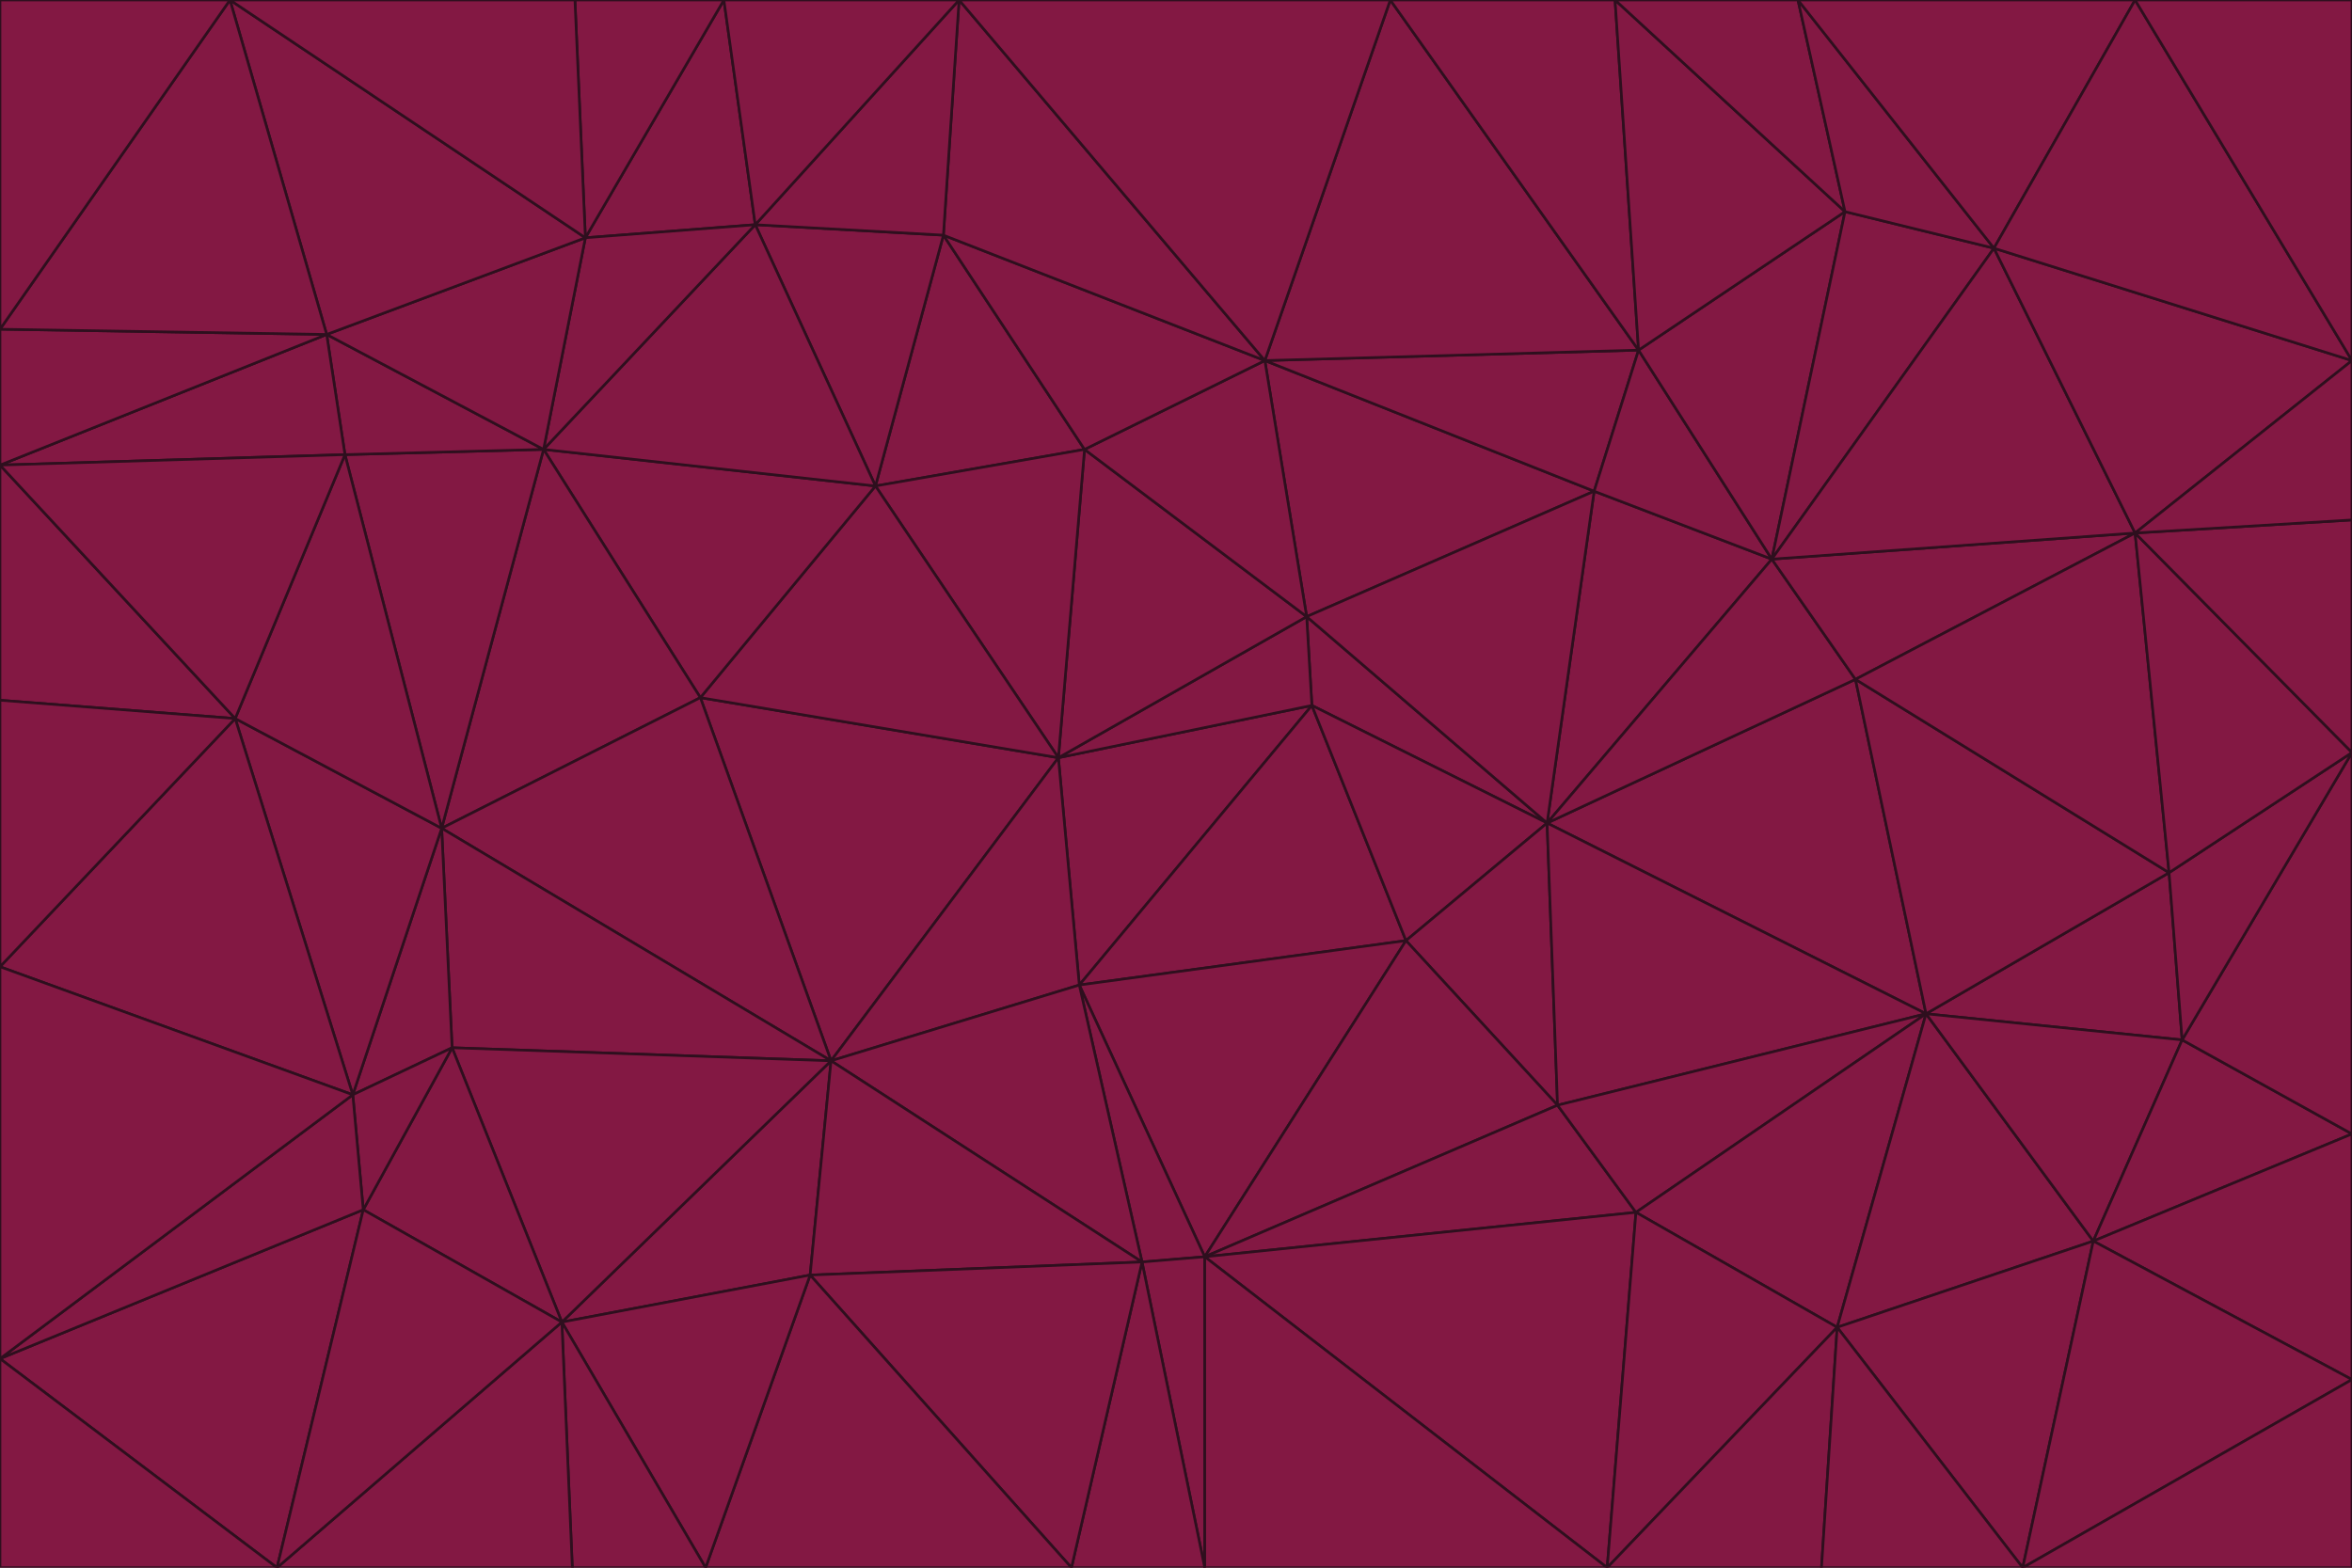 <svg id="visual" viewBox="0 0 900 600" width="900" height="600" xmlns="http://www.w3.org/2000/svg" xmlns:xlink="http://www.w3.org/1999/xlink" version="1.1"><g stroke-width="1" stroke-linejoin="bevel"><path d="M405 290L413 377L502 270Z" fill="#831843" stroke="#2e0f1e"></path><path d="M413 377L538 360L502 270Z" fill="#831843" stroke="#2e0f1e"></path><path d="M592 315L500 236L502 270Z" fill="#831843" stroke="#2e0f1e"></path><path d="M502 270L500 236L405 290Z" fill="#831843" stroke="#2e0f1e"></path><path d="M538 360L592 315L502 270Z" fill="#831843" stroke="#2e0f1e"></path><path d="M413 377L461 481L538 360Z" fill="#831843" stroke="#2e0f1e"></path><path d="M538 360L596 423L592 315Z" fill="#831843" stroke="#2e0f1e"></path><path d="M413 377L437 483L461 481Z" fill="#831843" stroke="#2e0f1e"></path><path d="M461 481L596 423L538 360Z" fill="#831843" stroke="#2e0f1e"></path><path d="M500 236L415 172L405 290Z" fill="#831843" stroke="#2e0f1e"></path><path d="M268 267L318 406L405 290Z" fill="#831843" stroke="#2e0f1e"></path><path d="M405 290L318 406L413 377Z" fill="#831843" stroke="#2e0f1e"></path><path d="M413 377L318 406L437 483Z" fill="#831843" stroke="#2e0f1e"></path><path d="M610 188L484 138L500 236Z" fill="#831843" stroke="#2e0f1e"></path><path d="M500 236L484 138L415 172Z" fill="#831843" stroke="#2e0f1e"></path><path d="M361 90L335 186L415 172Z" fill="#831843" stroke="#2e0f1e"></path><path d="M415 172L335 186L405 290Z" fill="#831843" stroke="#2e0f1e"></path><path d="M678 214L610 188L592 315Z" fill="#831843" stroke="#2e0f1e"></path><path d="M592 315L610 188L500 236Z" fill="#831843" stroke="#2e0f1e"></path><path d="M335 186L268 267L405 290Z" fill="#831843" stroke="#2e0f1e"></path><path d="M461 481L626 464L596 423Z" fill="#831843" stroke="#2e0f1e"></path><path d="M737 388L710 260L592 315Z" fill="#831843" stroke="#2e0f1e"></path><path d="M215 506L310 488L318 406Z" fill="#831843" stroke="#2e0f1e"></path><path d="M318 406L310 488L437 483Z" fill="#831843" stroke="#2e0f1e"></path><path d="M710 260L678 214L592 315Z" fill="#831843" stroke="#2e0f1e"></path><path d="M610 188L627 134L484 138Z" fill="#831843" stroke="#2e0f1e"></path><path d="M678 214L627 134L610 188Z" fill="#831843" stroke="#2e0f1e"></path><path d="M737 388L592 315L596 423Z" fill="#831843" stroke="#2e0f1e"></path><path d="M678 214L706 81L627 134Z" fill="#831843" stroke="#2e0f1e"></path><path d="M484 138L361 90L415 172Z" fill="#831843" stroke="#2e0f1e"></path><path d="M335 186L208 172L268 267Z" fill="#831843" stroke="#2e0f1e"></path><path d="M367 0L361 90L484 138Z" fill="#831843" stroke="#2e0f1e"></path><path d="M437 483L461 600L461 481Z" fill="#831843" stroke="#2e0f1e"></path><path d="M461 481L615 600L626 464Z" fill="#831843" stroke="#2e0f1e"></path><path d="M410 600L461 600L437 483Z" fill="#831843" stroke="#2e0f1e"></path><path d="M310 488L410 600L437 483Z" fill="#831843" stroke="#2e0f1e"></path><path d="M626 464L737 388L596 423Z" fill="#831843" stroke="#2e0f1e"></path><path d="M703 508L737 388L626 464Z" fill="#831843" stroke="#2e0f1e"></path><path d="M208 172L169 317L268 267Z" fill="#831843" stroke="#2e0f1e"></path><path d="M268 267L169 317L318 406Z" fill="#831843" stroke="#2e0f1e"></path><path d="M361 90L289 86L335 186Z" fill="#831843" stroke="#2e0f1e"></path><path d="M615 600L703 508L626 464Z" fill="#831843" stroke="#2e0f1e"></path><path d="M169 317L173 401L318 406Z" fill="#831843" stroke="#2e0f1e"></path><path d="M310 488L270 600L410 600Z" fill="#831843" stroke="#2e0f1e"></path><path d="M289 86L208 172L335 186Z" fill="#831843" stroke="#2e0f1e"></path><path d="M173 401L215 506L318 406Z" fill="#831843" stroke="#2e0f1e"></path><path d="M461 600L615 600L461 481Z" fill="#831843" stroke="#2e0f1e"></path><path d="M215 506L270 600L310 488Z" fill="#831843" stroke="#2e0f1e"></path><path d="M627 134L532 0L484 138Z" fill="#831843" stroke="#2e0f1e"></path><path d="M361 90L367 0L289 86Z" fill="#831843" stroke="#2e0f1e"></path><path d="M277 0L224 91L289 86Z" fill="#831843" stroke="#2e0f1e"></path><path d="M289 86L224 91L208 172Z" fill="#831843" stroke="#2e0f1e"></path><path d="M208 172L132 174L169 317Z" fill="#831843" stroke="#2e0f1e"></path><path d="M173 401L139 463L215 506Z" fill="#831843" stroke="#2e0f1e"></path><path d="M215 506L219 600L270 600Z" fill="#831843" stroke="#2e0f1e"></path><path d="M169 317L135 419L173 401Z" fill="#831843" stroke="#2e0f1e"></path><path d="M90 275L135 419L169 317Z" fill="#831843" stroke="#2e0f1e"></path><path d="M532 0L367 0L484 138Z" fill="#831843" stroke="#2e0f1e"></path><path d="M763 95L706 81L678 214Z" fill="#831843" stroke="#2e0f1e"></path><path d="M627 134L618 0L532 0Z" fill="#831843" stroke="#2e0f1e"></path><path d="M817 204L678 214L710 260Z" fill="#831843" stroke="#2e0f1e"></path><path d="M135 419L139 463L173 401Z" fill="#831843" stroke="#2e0f1e"></path><path d="M615 600L697 600L703 508Z" fill="#831843" stroke="#2e0f1e"></path><path d="M835 398L830 334L737 388Z" fill="#831843" stroke="#2e0f1e"></path><path d="M706 81L618 0L627 134Z" fill="#831843" stroke="#2e0f1e"></path><path d="M106 600L219 600L215 506Z" fill="#831843" stroke="#2e0f1e"></path><path d="M125 128L132 174L208 172Z" fill="#831843" stroke="#2e0f1e"></path><path d="M801 475L737 388L703 508Z" fill="#831843" stroke="#2e0f1e"></path><path d="M737 388L830 334L710 260Z" fill="#831843" stroke="#2e0f1e"></path><path d="M774 600L801 475L703 508Z" fill="#831843" stroke="#2e0f1e"></path><path d="M830 334L817 204L710 260Z" fill="#831843" stroke="#2e0f1e"></path><path d="M132 174L90 275L169 317Z" fill="#831843" stroke="#2e0f1e"></path><path d="M0 520L106 600L139 463Z" fill="#831843" stroke="#2e0f1e"></path><path d="M367 0L277 0L289 86Z" fill="#831843" stroke="#2e0f1e"></path><path d="M224 91L125 128L208 172Z" fill="#831843" stroke="#2e0f1e"></path><path d="M801 475L835 398L737 388Z" fill="#831843" stroke="#2e0f1e"></path><path d="M817 204L763 95L678 214Z" fill="#831843" stroke="#2e0f1e"></path><path d="M706 81L688 0L618 0Z" fill="#831843" stroke="#2e0f1e"></path><path d="M88 0L125 128L224 91Z" fill="#831843" stroke="#2e0f1e"></path><path d="M0 178L0 268L90 275Z" fill="#831843" stroke="#2e0f1e"></path><path d="M763 95L688 0L706 81Z" fill="#831843" stroke="#2e0f1e"></path><path d="M277 0L220 0L224 91Z" fill="#831843" stroke="#2e0f1e"></path><path d="M697 600L774 600L703 508Z" fill="#831843" stroke="#2e0f1e"></path><path d="M801 475L900 434L835 398Z" fill="#831843" stroke="#2e0f1e"></path><path d="M900 434L900 288L835 398Z" fill="#831843" stroke="#2e0f1e"></path><path d="M835 398L900 288L830 334Z" fill="#831843" stroke="#2e0f1e"></path><path d="M830 334L900 288L817 204Z" fill="#831843" stroke="#2e0f1e"></path><path d="M817 204L900 138L763 95Z" fill="#831843" stroke="#2e0f1e"></path><path d="M0 520L139 463L135 419Z" fill="#831843" stroke="#2e0f1e"></path><path d="M139 463L106 600L215 506Z" fill="#831843" stroke="#2e0f1e"></path><path d="M900 528L900 434L801 475Z" fill="#831843" stroke="#2e0f1e"></path><path d="M900 288L900 199L817 204Z" fill="#831843" stroke="#2e0f1e"></path><path d="M763 95L817 0L688 0Z" fill="#831843" stroke="#2e0f1e"></path><path d="M90 275L0 370L135 419Z" fill="#831843" stroke="#2e0f1e"></path><path d="M0 268L0 370L90 275Z" fill="#831843" stroke="#2e0f1e"></path><path d="M0 178L132 174L125 128Z" fill="#831843" stroke="#2e0f1e"></path><path d="M0 178L90 275L132 174Z" fill="#831843" stroke="#2e0f1e"></path><path d="M900 199L900 138L817 204Z" fill="#831843" stroke="#2e0f1e"></path><path d="M774 600L900 528L801 475Z" fill="#831843" stroke="#2e0f1e"></path><path d="M900 138L817 0L763 95Z" fill="#831843" stroke="#2e0f1e"></path><path d="M0 126L0 178L125 128Z" fill="#831843" stroke="#2e0f1e"></path><path d="M220 0L88 0L224 91Z" fill="#831843" stroke="#2e0f1e"></path><path d="M0 370L0 520L135 419Z" fill="#831843" stroke="#2e0f1e"></path><path d="M88 0L0 126L125 128Z" fill="#831843" stroke="#2e0f1e"></path><path d="M774 600L900 600L900 528Z" fill="#831843" stroke="#2e0f1e"></path><path d="M0 520L0 600L106 600Z" fill="#831843" stroke="#2e0f1e"></path><path d="M900 138L900 0L817 0Z" fill="#831843" stroke="#2e0f1e"></path><path d="M88 0L0 0L0 126Z" fill="#831843" stroke="#2e0f1e"></path></g></svg>